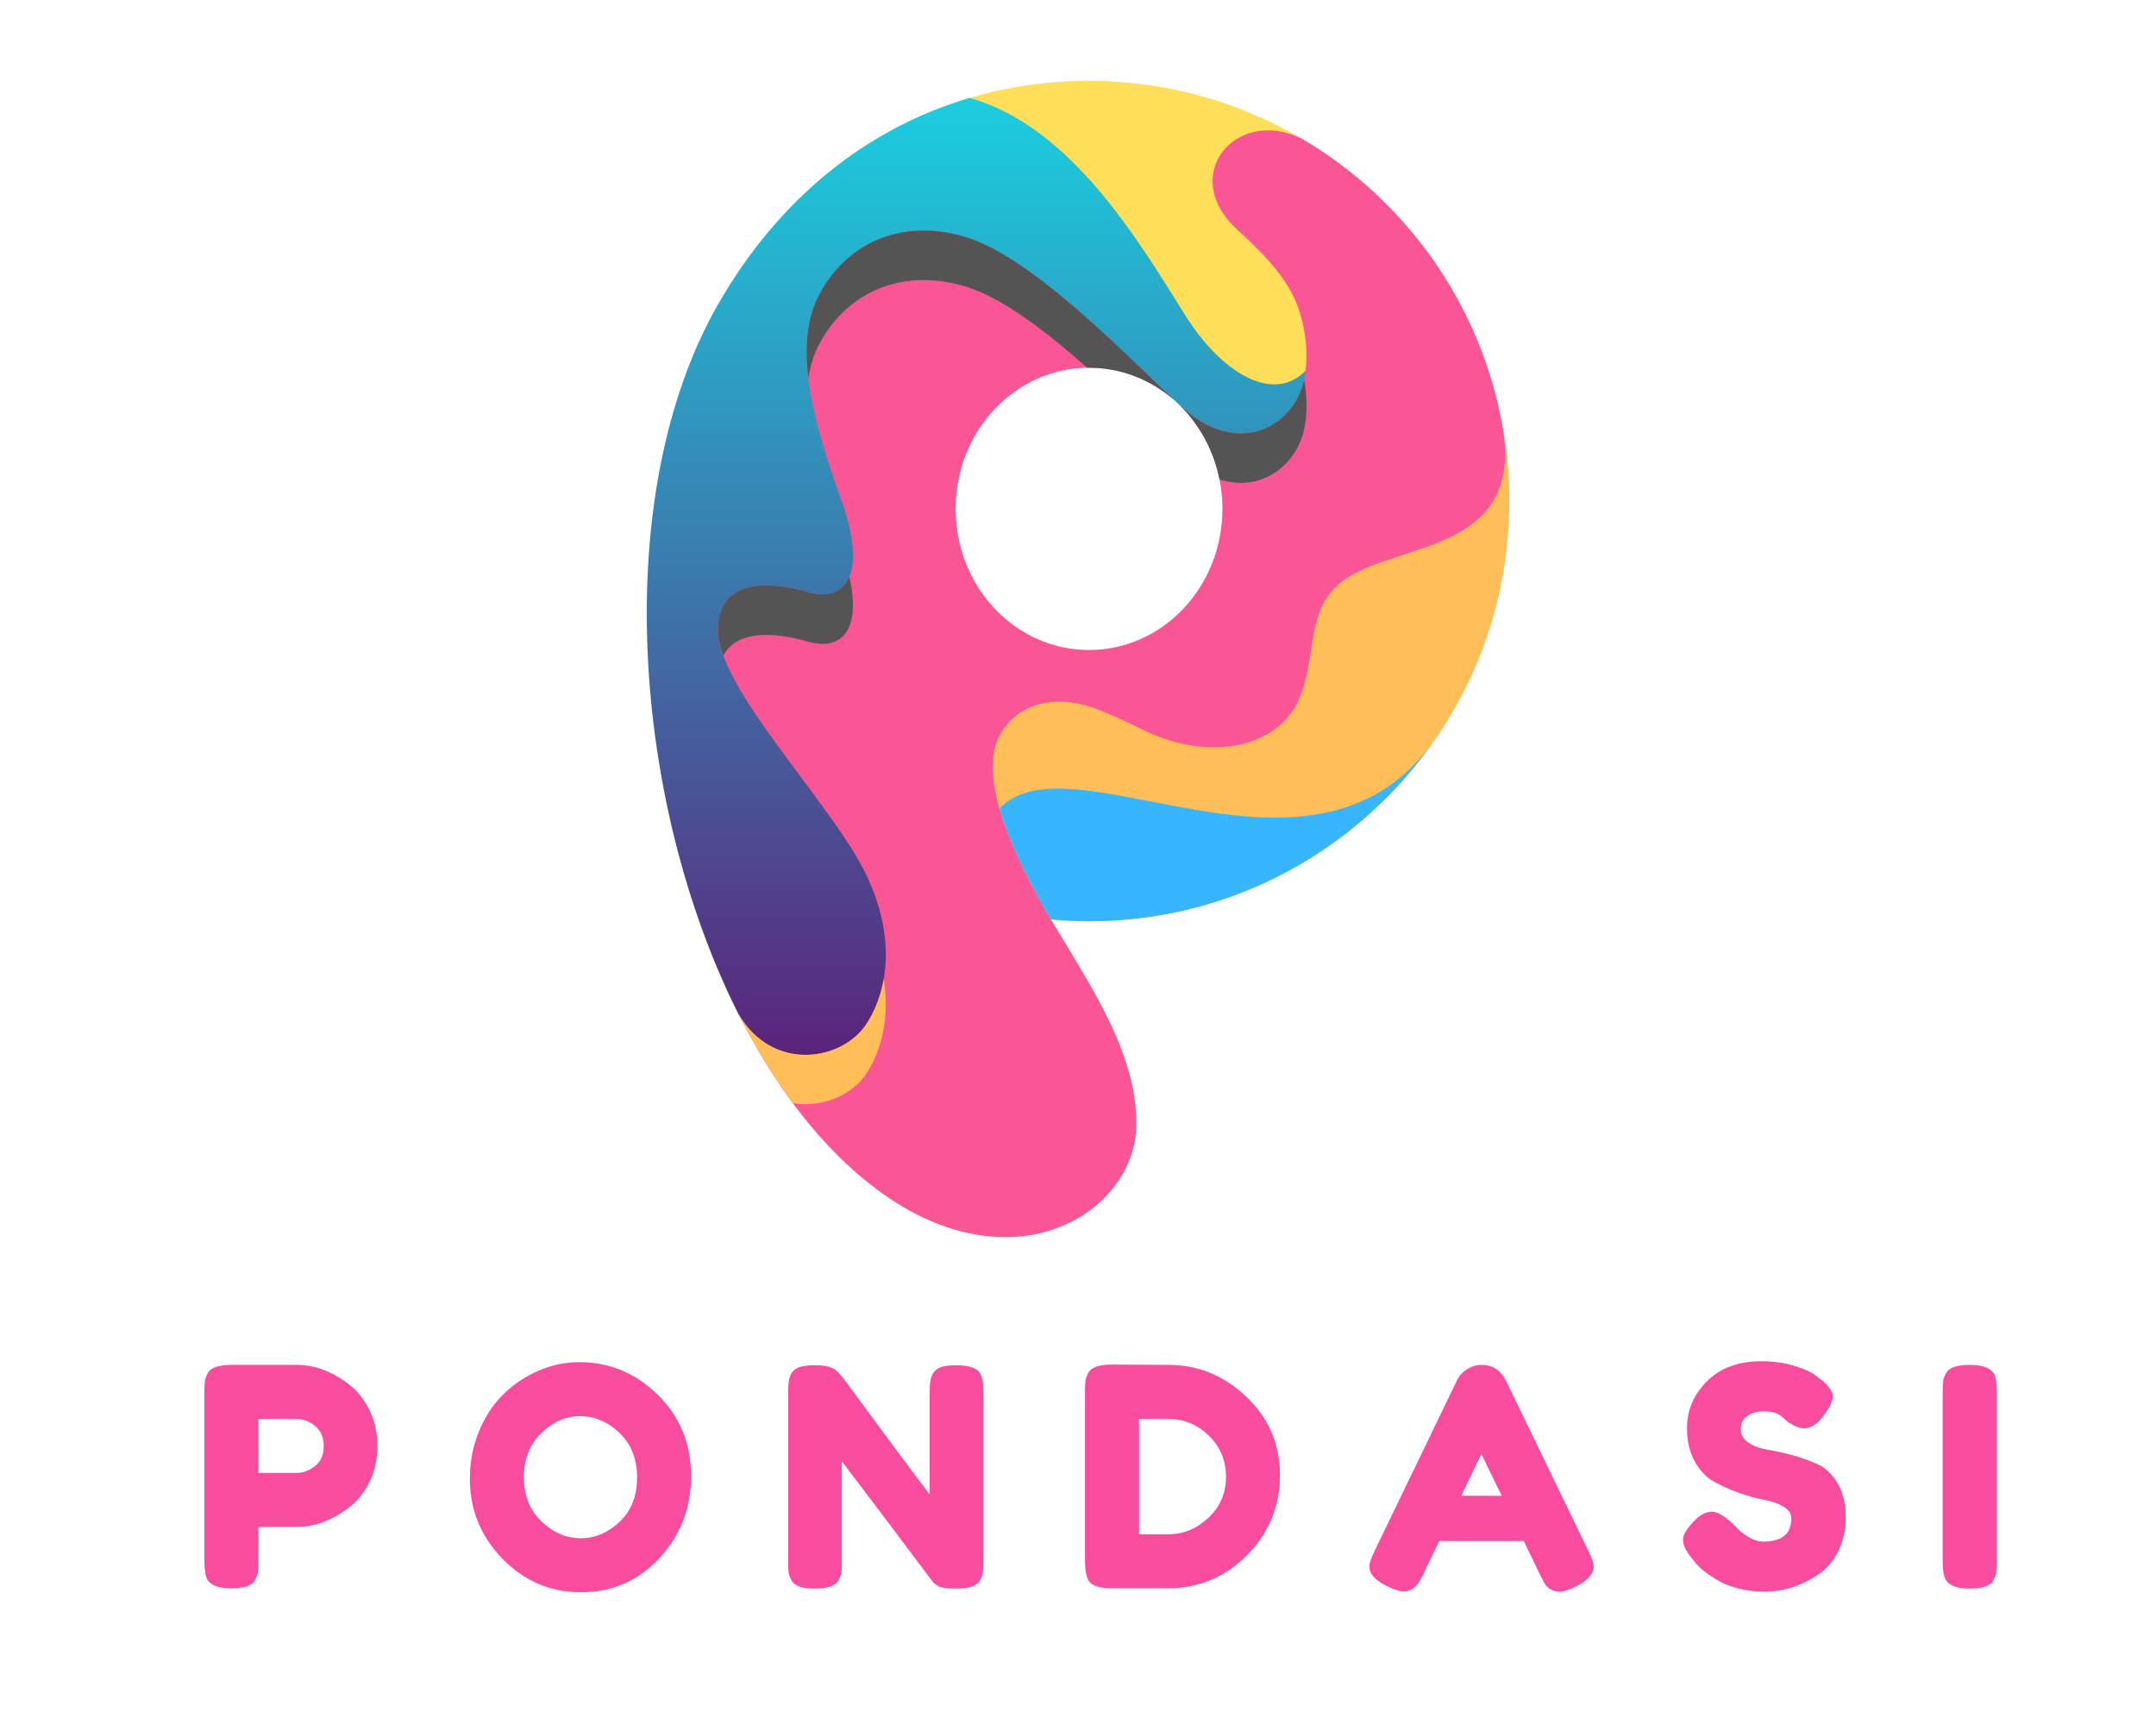 <?xml version="1.0" encoding="UTF-8" standalone="no" ?>
<!DOCTYPE svg PUBLIC "-//W3C//DTD SVG 1.1//EN" "http://www.w3.org/Graphics/SVG/1.1/DTD/svg11.dtd">
<svg xmlns="http://www.w3.org/2000/svg" xmlns:xlink="http://www.w3.org/1999/xlink" version="1.1" width="1280" height="1024" viewBox="0 0 1280 1024" xml:space="preserve">
<desc>Created with Fabric.js 3.6.3</desc>
<defs>
</defs>
<g transform="matrix(1.969 0 0 1.969 640.015 512.012)" id="background-logo"  >
<rect style="stroke: none; stroke-width: 1; stroke-dasharray: none; stroke-linecap: butt; stroke-dashoffset: 0; stroke-linejoin: miter; stroke-miterlimit: 4; fill: rgb(255,255,255); fill-rule: nonzero; opacity: 1;"  paint-order="stroke"  x="-325" y="-260" rx="0" ry="0" width="650" height="520" />
</g>
<g transform="matrix(2.556 0 0 2.556 640.015 391.178)" id="logo-logo"  >
<g style=""  paint-order="stroke"   >
		<g transform="matrix(1.668 0 0 -1.668 2.729 2.252)"  >
<path style="stroke: none; stroke-width: 1; stroke-dasharray: none; stroke-linecap: butt; stroke-dashoffset: 0; stroke-linejoin: miter; stroke-miterlimit: 4; fill: rgb(250,86,149); fill-rule: nonzero; opacity: 1;"  paint-order="stroke"  transform=" translate(-164.136, -128.65)" d="M 165.941 196.471 C 169.061 193.573 177.242 188.865 179 185 v 0 c 1.732 -3.862 5.935 -6.257 5.117 -9.353 v 0 c -1.307 -4.881 -6.874 2.414 -10.279 2.824 v 0 c -0.436 0.052 0.557 -3.277 1.532 -6.605 v 0 c 1.073 -3.66 2.127 -7.319 1.243 -6.486 v 0 c 3.69 -3.592 5.993 -8.743 5.993 -14.464 v 0 c 0 -10.874 -8.298 -19.665 -18.575 -19.665 v 0 c -10.252 0 -18.575 8.791 -18.575 19.665 v 0 c 0 10.848 8.323 19.639 18.575 19.639 v 0 c 4.509 0 8.619 -1.683 11.84 -4.483 v 0 c -1.321 1.254 -1.842 11.153 -3.223 13.222 v 0 c -6.997 10.473 -15.533 20.829 -23.06 23 v 0 c -9.287 2.676 -26.742 -11.718 -30.235 -18.529 v 0 c -3.616 -7.01 -3.584 -17.877 0.353 -28.824 v 0 c 3.913 -10.946 2.777 -7.26 -2.177 -5.824 v 0 c -4.952 1.437 -9.383 -5.925 -9.705 -13.059 v 0 c -0.322 -7.131 5.898 -17.859 12.412 -28.088 v 0 c 6.513 -10.203 4.829 -5.312 1.411 -10.587 v 0 c -2.949 -4.595 -12.903 8.918 -15.794 10.5 v 0 c -0.205 0.111 2.221 -6.791 4.66 -13.691 v 0 c 2.505 -7.089 5.025 -14.178 4.727 -13.665 v 0 c 5.151 -10.229 11.716 -18.823 19.393 -24.495 v 0 c 18.821 -13.918 35.987 -3.12 35.987 9.264 v 0 c 0 9.634 -5.846 18.426 -11.888 28.432 v 0 c -0.277 0.471 2.796 0.392 5.725 0.314 v 0 c 2.567 -0.069 5.022 -0.138 5.014 0.164 v 0 c -0.191 6.748 13.196 3.305 16 8.323 v 0 c 2.004 3.541 6.077 9.991 10.558 9.324 v 0 c 1.419 -0.209 2.183 1.585 2.978 3.379 v 0 c 0.912 2.057 1.867 4.115 3.905 3.15 v 0 c 8.695 -4.138 1.468 0.044 4.588 6.706 v 0 c 2.501 5.398 0.359 8.215 4.323 12.176 v 0 c 6.761 6.763 12.788 6.37 9.84 24.846 v 0 c -2.997 17.238 -13.547 31.899 -28.133 40.421 v 0 c -0.027 0 -0.052 0.024 -0.076 0.024 v 0 c -7.017 3.785 -13.224 5.25 -18.133 5.25 v 0 c -10.204 -0.001 -14.798 -6.334 -9.38 -11.334" stroke-linecap="round" />
</g>
		<g transform="matrix(1.668 0 0 -1.668 40.172 3.678)"  >
<path style="stroke: none; stroke-width: 1; stroke-dasharray: none; stroke-linecap: butt; stroke-dashoffset: 0; stroke-linejoin: miter; stroke-miterlimit: 4; fill: rgb(255,190,88); fill-rule: nonzero; opacity: 1;"  paint-order="stroke"  transform=" translate(-186.586, -127.795)" d="m 198.26 139.919 c -3.964 -3.962 -2.602 -10.379 -5.103 -15.777 v 0 c -3.12 -6.661 -12.531 -8.323 -21.226 -4.184 v 0 c -3.815 1.807 -7.007 3.49 -10.054 3.938 v 0 c -4.482 0.667 -8.225 -0.87 -10.229 -4.409 v 0 c -3.072 -5.498 1.139 -15.628 7.084 -25.759 v 0 c 1.758 -0.148 3.517 -0.248 5.299 -0.248 v 0 c 32.32 0 58.525 26.205 58.525 58.5 v 0 c 0 3.443 -0.298 6.836 -0.893 10.13 v 0 c 2.948 -18.476 -16.642 -15.429 -23.403 -22.191" stroke-linecap="round" />
</g>
		<g transform="matrix(1.668 0 0 -1.668 32.842 39.065)"  >
<path style="stroke: none; stroke-width: 1; stroke-dasharray: none; stroke-linecap: butt; stroke-dashoffset: 0; stroke-linejoin: miter; stroke-miterlimit: 4; fill: rgb(55,182,255); fill-rule: nonzero; opacity: 1;"  paint-order="stroke"  transform=" translate(-182.191, -106.578)" d="m 212.213 118.79 c 0.203 0.288 0.402 0.582 0.6 0.885 v 0 c -0.197 -0.297 -0.397 -0.593 -0.6 -0.885 m -38.427 -8.857 c -9.584 1.864 -17.99 3.728 -22.216 -0.76 v 0 c 1.347 -4.687 4.003 -10.061 7.162 -15.445 v 0 c 1.758 -0.148 3.517 -0.248 5.299 -0.248 v 0 c 19.984 0 37.626 10.026 48.182 25.31 v 0 c -9.822 -13.985 -25.239 -11.422 -38.427 -8.857" stroke-linecap="round" />
</g>
		<g transform="matrix(1.668 0 0 -1.668 8.555 -94.713)"  >
<path style="stroke: none; stroke-width: 1; stroke-dasharray: none; stroke-linecap: butt; stroke-dashoffset: 0; stroke-linejoin: miter; stroke-miterlimit: 4; fill: rgb(255,222,89); fill-rule: nonzero; opacity: 1;"  paint-order="stroke"  transform=" translate(-167.629, -186.79)" d="m 147.384 208.118 c -21.325 -8.647 16.676 -21.332 23.028 -31.471 v 0 c 5.103 -8.146 18.235 -22.118 23.773 -6.515 v 0 c 0.358 2.97 -0.063 6.756 -1.498 9.958 v 0 c -1.757 3.865 -4.979 6.886 -8.099 9.784 v 0 c -8.025 7.406 -0.247 16.94 8.866 12.681 v 0 c -8.643 5.052 -18.698 7.95 -29.423 7.95 v 0 c -5.782 0 -11.355 -0.827 -16.647 -2.387" stroke-linecap="round" />
</g>
		<g transform="matrix(1.668 0 0 -1.668 -23.658 -19.174)"  >
<linearGradient id="SVGID_34291" gradientUnits="userSpaceOnUse" gradientTransform="matrix(1 0 0 1 102.443 74.876)"  x1="0" y1="0" x2="0" y2="133">
<stop offset="0%" style="stop-color:rgb(91,36,122);stop-opacity: 1"/>
<stop offset="100%" style="stop-color:rgb(27,206,223);stop-opacity: 1"/>
</linearGradient>
<path style="stroke: none; stroke-width: 1; stroke-dasharray: none; stroke-linecap: butt; stroke-dashoffset: 0; stroke-linejoin: miter; stroke-miterlimit: 4; fill: url(#SVGID_34291); fill-rule: nonzero; opacity: 1;"  paint-order="stroke"  transform=" translate(-148.314, -141.497)" d="M 112.366 179.372 C 97.208 152.873 100.43 110 115.165 80.653 v 0 c 0.026 -0.052 0.051 -0.076 0.075 -0.126 v 0 c 4.731 -8.099 14.463 -6.539 17.833 -1.287 v 0 c 3.417 5.274 4.358 14.24 -2.155 24.445 v 0 c -6.514 10.228 -18.898 23.529 -18.576 30.662 v 0 c 0.322 7.132 7.629 6.39 12.582 4.953 v 0 c 4.953 -1.437 8.47 2.056 4.557 13.002 v 0 c -3.937 10.947 -6.712 21.275 -3.096 28.284 v 0 c 3.492 6.811 10.923 10.923 20.211 8.247 v 0 c 9.013 -2.6 21.274 -15.157 29.275 -22.761 v 0 c 0.246 -0.223 0.493 -0.469 0.742 -0.692 v 0 c 7.975 -7.505 15.603 -3.171 17.262 3.021 v 0 c 0.141 0.53 0.234 1.119 0.31 1.731 v 0 c -4.455 -4.588 -11.658 -0.413 -16.761 7.733 v 0 c -6.352 10.139 -15.896 26.365 -30.04 30.253 v 0 c -14.358 -4.236 -26.603 -14.053 -35.018 -28.746" stroke-linecap="round" />
</g>
		<g transform="matrix(1.668 0 0 -1.668 -67.971 -9.973)"  >
<path style="stroke: none; stroke-width: 1; stroke-dasharray: none; stroke-linecap: butt; stroke-dashoffset: 0; stroke-linejoin: miter; stroke-miterlimit: 4; fill: rgb(84,84,85); fill-rule: nonzero; opacity: 1;"  paint-order="stroke"  transform=" translate(-121.744, -135.98)" d="m 124.924 139.3 c -4.953 1.437 -12.26 2.179 -12.582 -4.953 v 0 c -0.051 -1.137 0.249 -2.444 0.767 -3.856 v 0 c 2.044 3.8 7.728 3.1 11.815 1.912 v 0 c 4.301 -1.247 7.513 1.23 5.723 9.066 v 0 c -0.948 -2.307 -3.132 -2.921 -5.723 -2.169" stroke-linecap="round" />
</g>
		<g transform="matrix(1.668 0 0 -1.668 -20.36 -79.829)"  >
<path style="stroke: none; stroke-width: 1; stroke-dasharray: none; stroke-linecap: butt; stroke-dashoffset: 0; stroke-linejoin: miter; stroke-miterlimit: 4; fill: rgb(84,84,85); fill-rule: nonzero; opacity: 1;"  paint-order="stroke"  transform=" translate(-150.292, -177.865)" d="m 126.385 180.586 c -1.659 -3.217 -1.964 -7.137 -1.437 -11.49 v 0 c 0.254 1.648 0.711 3.189 1.437 4.594 v 0 c 3.492 6.811 10.923 10.923 20.211 8.248 v 0 c 5.139 -1.483 11.331 -6.204 17.191 -11.394 v 0 c 0.082 0 0.162 0.011 0.244 0.011 v 0 c 4.509 0 8.619 -1.683 11.84 -4.483 v 0 c -8.001 7.604 -20.262 20.161 -29.275 22.761 v 0 c -1.954 0.563 -3.827 0.826 -5.598 0.826 v 0 c -6.644 0 -11.855 -3.695 -14.613 -9.073" stroke-linecap="round" />
</g>
		<g transform="matrix(1.668 0 0 -1.668 -61.739 88.853)"  >
<path style="stroke: none; stroke-width: 1; stroke-dasharray: none; stroke-linecap: butt; stroke-dashoffset: 0; stroke-linejoin: miter; stroke-miterlimit: 4; fill: rgb(255,190,88); fill-rule: nonzero; opacity: 1;"  paint-order="stroke"  transform=" translate(-125.481, -76.725)" d="m 133.073 79.24 c -3.37 -5.252 -13.102 -6.812 -17.833 1.287 v 0 c 2.259 -4.488 4.806 -8.633 7.582 -12.38 v 0 c 4.075 -0.686 8.267 1.103 10.251 4.197 v 0 c 2.07 3.195 3.217 7.747 2.365 13.104 v 0 c -0.418 -2.4 -1.258 -4.501 -2.365 -6.208" stroke-linecap="round" />
</g>
		<g transform="matrix(1.668 0 0 -1.668 38.302 -52.892)"  >
<path style="stroke: none; stroke-width: 1; stroke-dasharray: none; stroke-linecap: butt; stroke-dashoffset: 0; stroke-linejoin: miter; stroke-miterlimit: 4; fill: rgb(84,84,85); fill-rule: nonzero; opacity: 1;"  paint-order="stroke"  transform=" translate(-185.465, -161.715)" d="m 193.875 168.401 c -1.659 -6.192 -9.287 -10.526 -17.262 -3.021 v 0 c 2.785 -2.711 4.777 -6.31 5.588 -10.371 v 0 c 5.696 -1.832 10.412 1.787 11.674 6.496 v 0 c 0.53 2.008 0.602 4.701 0.115 7.4 v 0 c -0.037 -0.168 -0.071 -0.345 -0.115 -0.504" stroke-linecap="round" />
</g>
</g>
</g>
<g transform="matrix(1.969 0 0 1.969 649.455 872.686)" id="text-logo-path"  >
<filter id="SVGID_34292" y="-22.872%" height="145.744%" x="-20.37%" width="140.74%" >
	<feGaussianBlur in="SourceAlpha" stdDeviation="0"></feGaussianBlur>
	<feOffset dx="2" dy="2" result="oBlur" ></feOffset>
	<feFlood flood-color="rgb(84,84,85)" flood-opacity="1"/>
	<feComposite in2="oBlur" operator="in" />
	<feMerge>
		<feMergeNode></feMergeNode>
		<feMergeNode in="SourceGraphic"></feMergeNode>
	</feMerge>
</filter>
<path style="stroke: rgb(255,145,77); stroke-width: 0; stroke-dasharray: none; stroke-linecap: butt; stroke-dashoffset: 0; stroke-linejoin: miter; stroke-miterlimit: 4; fill: rgb(248,77,158); fill-rule: nonzero; opacity: 1;filter: url(#SVGID_34292);"  paint-order="stroke"  transform=" translate(-273.885, 33.72)" d="M 53.45 -53.82 Q 55.84 -48.94 55.84 -42.96 Q 55.84 -36.98 53.45 -32.15 Q 51.06 -27.32 47.29 -24.47 L 47.29 -24.47 Q 39.65 -18.58 31.46 -18.58 L 31.46 -18.58 L 19.96 -18.58 L 19.96 -8.19 Q 19.96 -6.07 19.83 -5.01 Q 19.69 -3.96 18.95 -2.58 L 18.95 -2.58 Q 17.66 -0.09 11.78 -0.09 L 11.78 -0.09 Q 5.34 -0.09 4.23 -3.5 L 4.23 -3.5 Q 3.68 -5.06 3.68 -8.28 L 3.68 -8.28 L 3.68 -59.34 Q 3.68 -61.46 3.82 -62.51 Q 3.96 -63.57 4.69 -64.95 L 4.69 -64.95 Q 5.98 -67.44 11.87 -67.44 L 11.87 -67.44 L 31.56 -67.44 Q 39.65 -67.44 47.29 -61.55 L 47.29 -61.55 Q 51.06 -58.7 53.45 -53.82 Z M 31.56 -34.87 Q 34.32 -34.87 36.98 -36.89 Q 39.65 -38.92 39.65 -42.96 Q 39.65 -47.01 36.98 -49.08 Q 34.32 -51.15 31.46 -51.15 L 31.46 -51.15 L 19.96 -51.15 L 19.96 -34.87 L 31.56 -34.87 Z M 116.75 -68.26 L 116.75 -68.26 Q 130.36 -68.26 140.39 -58.42 Q 150.42 -48.58 150.42 -33.99 Q 150.42 -19.41 140.85 -9.15 Q 131.28 1.1 117.3 1.1 Q 103.32 1.1 93.52 -9.02 Q 83.72 -19.14 83.72 -33.12 L 83.72 -33.12 Q 83.72 -40.76 86.48 -47.43 Q 89.24 -54.1 93.84 -58.6 Q 98.44 -63.11 104.42 -65.69 Q 110.4 -68.26 116.75 -68.26 Z M 100 -33.58 Q 100 -25.39 105.29 -20.29 Q 110.58 -15.18 117.12 -15.18 Q 123.65 -15.18 128.89 -20.15 Q 134.14 -25.12 134.14 -33.49 Q 134.14 -41.86 128.85 -46.92 Q 123.56 -51.98 117.02 -51.98 Q 110.49 -51.98 105.25 -46.87 Q 100 -41.77 100 -33.58 Z M 223.24 -64.63 Q 224.11 -66.24 225.86 -66.79 Q 227.61 -67.34 230.23 -67.34 Q 232.85 -67.34 234.46 -66.88 Q 236.07 -66.42 236.85 -65.78 Q 237.64 -65.14 238 -63.85 L 238 -63.85 Q 238.56 -62.38 238.56 -59.16 L 238.56 -59.16 L 238.56 -8.1 Q 238.56 -5.89 238.42 -4.88 Q 238.28 -3.86 237.54 -2.48 L 237.54 -2.48 Q 236.26 0 230.37 0 L 230.37 0 Q 226.78 0 225.4 -0.55 Q 224.02 -1.1 223.1 -2.3 L 223.1 -2.3 Q 202.4 -29.9 195.87 -38.36 L 195.87 -38.36 L 195.87 -8.1 Q 195.87 -5.89 195.73 -4.88 Q 195.59 -3.86 194.86 -2.48 L 194.86 -2.48 Q 193.57 0 187.68 0 L 187.68 0 Q 181.98 0 180.69 -2.48 L 180.69 -2.48 Q 179.95 -3.86 179.81 -4.97 Q 179.68 -6.07 179.68 -8.19 L 179.68 -8.19 L 179.68 -59.52 Q 179.68 -63.02 180.55 -64.63 Q 181.42 -66.24 183.17 -66.79 Q 184.92 -67.34 187.68 -67.34 Q 190.44 -67.34 192.05 -66.84 Q 193.66 -66.33 194.3 -65.69 L 194.3 -65.69 Q 194.67 -65.41 196.42 -63.3 L 196.42 -63.3 Q 215.83 -36.89 222.36 -28.43 L 222.36 -28.43 L 222.36 -59.52 Q 222.36 -63.02 223.24 -64.63 Z M 277.38 -67.53 L 277.38 -67.53 L 294.4 -67.44 Q 307.74 -67.44 317.86 -57.82 Q 327.98 -48.21 327.98 -34.18 Q 327.98 -20.15 318.09 -10.12 Q 308.2 -0.09 294.12 -0.09 L 294.12 -0.09 L 277.29 -0.09 Q 271.68 -0.09 270.3 -2.39 L 270.3 -2.39 Q 269.19 -4.32 269.19 -8.28 L 269.19 -8.28 L 269.19 -59.43 Q 269.19 -61.64 269.33 -62.65 Q 269.47 -63.66 270.2 -65.04 L 270.2 -65.04 Q 271.49 -67.53 277.38 -67.53 Z M 294.4 -16.38 Q 301.02 -16.38 306.36 -21.3 Q 311.7 -26.22 311.7 -33.67 Q 311.7 -41.12 306.5 -46.14 Q 301.3 -51.15 294.31 -51.15 L 294.31 -51.15 L 285.48 -51.15 L 285.48 -16.38 L 294.4 -16.38 Z M 396.15 -62.65 L 396.15 -62.65 L 420.99 -11.32 Q 422.56 -8.19 422.56 -6.62 L 422.56 -6.62 Q 422.56 -3.31 417.22 -0.64 L 417.22 -0.64 Q 414.09 0.92 412.3 0.92 Q 410.5 0.92 409.35 0.09 Q 408.2 -0.74 407.7 -1.66 Q 407.19 -2.58 406.27 -4.42 L 406.27 -4.42 L 401.49 -14.35 L 376 -14.35 L 371.22 -4.42 Q 370.3 -2.58 369.79 -1.75 Q 369.29 -0.92 368.14 -0.05 Q 366.99 0.83 365.19 0.83 Q 363.4 0.83 360.27 -0.74 L 360.27 -0.74 Q 354.94 -3.31 354.94 -6.62 L 354.94 -6.62 Q 354.94 -8.19 356.5 -11.32 L 356.5 -11.32 L 381.34 -62.74 Q 382.35 -64.86 384.42 -66.15 Q 386.49 -67.44 388.79 -67.44 L 388.79 -67.44 Q 393.76 -67.44 396.15 -62.65 Z M 394.86 -27.97 L 388.7 -40.57 L 382.63 -27.97 L 394.86 -27.97 Z M 452.73 -8.46 L 451.9 -9.48 Q 449.51 -12.42 449.51 -14.77 Q 449.51 -17.11 453.47 -20.98 L 453.47 -20.98 Q 455.77 -23.18 458.34 -23.18 Q 460.92 -23.18 465.52 -18.58 L 465.52 -18.58 Q 466.81 -17.02 469.2 -15.59 Q 471.59 -14.17 473.62 -14.17 L 473.62 -14.17 Q 482.17 -14.17 482.17 -21.16 L 482.17 -21.16 Q 482.17 -23.28 479.83 -24.7 Q 477.48 -26.13 473.98 -26.77 Q 470.49 -27.42 466.44 -28.84 Q 462.39 -30.27 458.9 -32.2 Q 455.4 -34.13 453.05 -38.32 Q 450.71 -42.5 450.71 -48.39 L 450.71 -48.39 Q 450.71 -56.49 456.73 -62.51 Q 462.76 -68.54 473.16 -68.54 L 473.16 -68.54 Q 478.68 -68.54 483.23 -67.11 Q 487.78 -65.69 489.53 -64.22 L 489.53 -64.22 L 491.83 -62.47 Q 494.68 -59.8 494.68 -57.96 Q 494.68 -56.12 492.48 -52.9 L 492.48 -52.9 Q 489.35 -48.3 486.04 -48.3 L 486.04 -48.3 Q 484.1 -48.3 481.25 -50.14 L 481.25 -50.14 Q 480.98 -50.32 480.19 -51.06 Q 479.41 -51.8 478.77 -52.26 L 478.77 -52.26 Q 476.84 -53.45 473.85 -53.45 Q 470.86 -53.45 468.88 -52.03 Q 466.9 -50.6 466.9 -48.07 Q 466.9 -45.54 469.25 -43.98 Q 471.59 -42.41 475.09 -41.86 Q 478.58 -41.31 482.72 -40.16 Q 486.86 -39.01 490.36 -37.35 Q 493.86 -35.7 496.2 -31.6 Q 498.55 -27.51 498.55 -21.53 Q 498.55 -15.55 496.16 -10.99 Q 493.76 -6.44 489.9 -3.96 L 489.9 -3.96 Q 482.45 0.92 473.98 0.92 L 473.98 0.92 Q 469.66 0.92 465.8 -0.14 Q 461.93 -1.2 459.54 -2.76 L 459.54 -2.76 Q 454.66 -5.7 452.73 -8.46 L 452.73 -8.46 Z M 527.8 -8.19 L 527.8 -59.34 Q 527.8 -61.46 527.94 -62.51 Q 528.08 -63.57 528.82 -64.95 L 528.82 -64.95 Q 530.1 -67.44 535.99 -67.44 L 535.99 -67.44 Q 542.43 -67.44 543.63 -64.03 L 543.63 -64.03 Q 544.09 -62.47 544.09 -59.25 L 544.09 -59.25 L 544.09 -8.1 Q 544.09 -5.89 543.95 -4.88 Q 543.81 -3.86 543.08 -2.48 L 543.08 -2.48 Q 541.79 0 535.9 0 L 535.9 0 Q 529.46 0 528.36 -3.5 L 528.36 -3.5 Q 527.8 -4.97 527.8 -8.19 L 527.8 -8.19 Z" stroke-linecap="round" />
</g>
</svg>